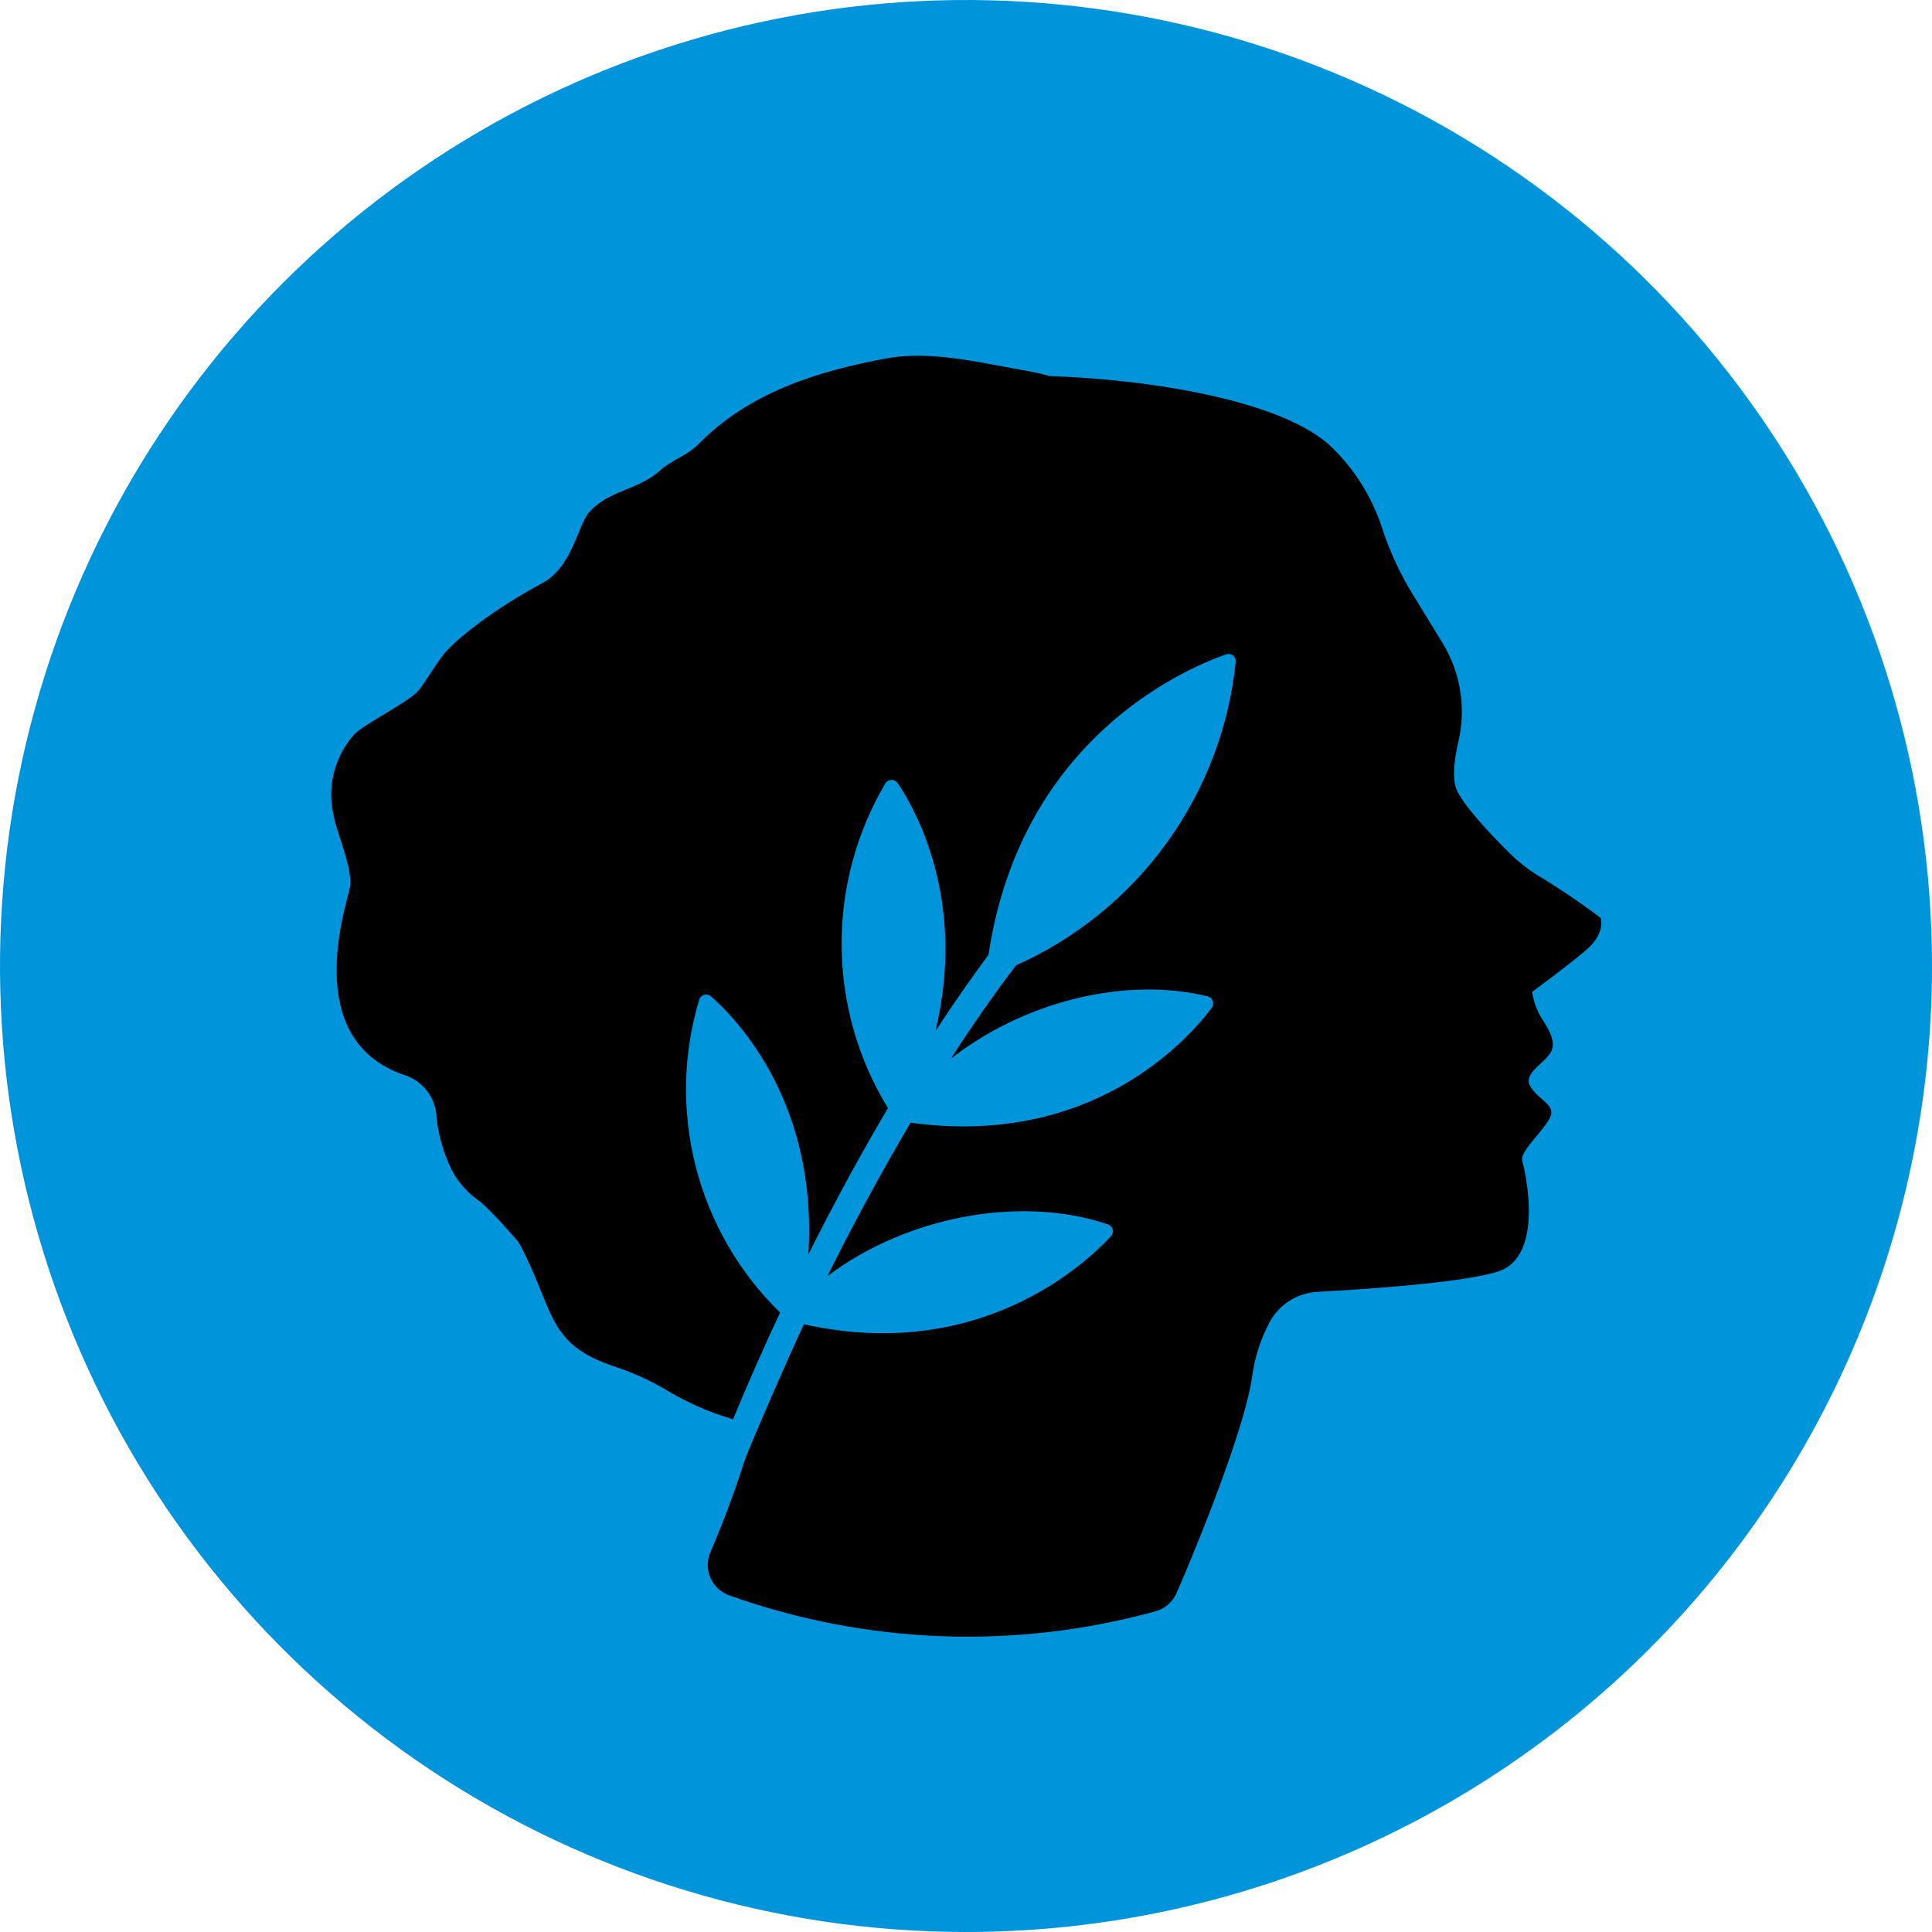 <?xml version="1.0" encoding="UTF-8"?>
<svg width="1000px" height="1000px" viewBox="0 0 1000 1000" version="1.1" xmlns="http://www.w3.org/2000/svg" xmlns:xlink="http://www.w3.org/1999/xlink">
    <title>logo_emetis备份 2</title>
    <g id="APP" stroke="none" stroke-width="1" fill="none" fill-rule="evenodd">
        <g id="画板" transform="translate(-356, -526)" fill-rule="nonzero">
            <g id="logo_emetis备份-2" transform="translate(356, 526)">
                <path d="M1000,499.999 C1000,401.109 970.679,304.439 915.735,222.215 C860.797,139.99 782.706,75.904 691.344,38.06 C599.981,0.217 499.446,-9.685 402.455,9.608 C305.465,28.9 216.373,76.52 146.447,146.446 C76.521,216.372 28.9,305.464 9.608,402.454 C-9.685,499.444 0.217,599.977 38.06,691.339 C75.904,782.701 139.991,860.792 222.215,915.73 C304.44,970.674 401.11,1000 500.001,1000 C565.662,1000 630.684,987.077 691.349,961.95 C752.02,936.828 807.137,899.996 853.569,853.57 C900.001,807.138 936.833,752.015 961.955,691.35 C987.083,630.685 1000.011,565.663 1000,499.999 Z" id="路径" fill="#0094DA"></path>
                <path d="M828.344,475.007 C817.749,466.995 806.735,459.563 795.335,452.743 C790.424,449.634 785.855,446.015 781.7,441.945 C773.182,433.54 758.992,418.79 754.369,409.717 C751.367,404.151 752.591,393.52 754.93,383.557 C758.922,366.093 755.881,347.758 746.467,332.516 L731.662,308.36 C724.831,297.37 719.359,285.596 715.351,273.294 C710.222,257.497 701.318,243.187 689.413,231.604 C665.313,208.06 598.578,196.538 543.193,194.645 C539.77,193.647 536.295,192.829 532.785,192.196 C508.071,187.966 481.8,181.064 458.144,185.628 C423.133,192.141 387.677,203.106 361.238,230.157 C355.672,235.723 347.546,238.227 341.813,243.404 C330.403,253.701 315.095,253.701 304.966,265.112 C299.009,271.79 296.282,293.498 280.753,301.792 C255.038,315.596 236.224,330.735 229.824,338.472 C225.092,344.316 221.474,351.107 216.91,357.063 C212.346,363.018 190.082,373.761 183.514,379.939 C178.602,385.388 175.037,391.911 173.104,398.987 C171.171,406.063 170.923,413.494 172.381,420.683 C172.771,422.408 173.049,423.8 173.272,424.913 C175.832,434.375 182.734,451.463 181.12,459.311 C179.283,468.606 155.35,537.848 208.951,556.325 C213.841,557.799 218.132,560.796 221.197,564.886 C224.261,568.97 225.939,573.931 225.983,579.038 C227.077,588.284 229.731,597.28 233.831,605.645 C237.393,612.427 242.646,618.181 249.082,622.342 C255.948,628.885 262.434,635.814 268.508,643.102 C287.432,678.112 282.145,695.592 318.602,707.504 C327.908,710.576 336.849,714.667 345.264,719.692 C355.504,725.865 366.481,730.727 377.937,734.165 L379.384,734.665 C387.455,715.238 395.581,696.756 403.763,679.39 C382.654,658.793 367.593,632.806 360.214,604.252 C352.835,575.698 353.42,545.665 361.906,517.421 C362.084,516.817 362.412,516.267 362.859,515.823 C363.306,515.38 363.858,515.057 364.464,514.885 C365.07,514.713 365.709,514.696 366.323,514.838 C366.937,514.98 367.504,515.275 367.973,515.695 C381.666,527.718 423.3,571.021 418.402,649.281 C432.818,620.504 446.789,595.18 459.591,573.582 C444.131,548.303 435.845,519.289 435.619,489.656 C435.394,460.024 443.238,430.889 458.311,405.376 C458.655,404.848 459.125,404.413 459.679,404.113 C460.233,403.812 460.853,403.655 461.483,403.655 C462.114,403.655 462.734,403.812 463.288,404.113 C463.842,404.413 464.312,404.848 464.656,405.376 C474.285,419.625 500.334,466.602 484.193,533.673 C495.938,515.751 505.455,502.504 511.634,494.21 C528.332,382.889 612.491,346.431 634.589,338.694 C635.182,338.475 635.818,338.41 636.438,338.503 C637.064,338.598 637.651,338.848 638.151,339.232 C638.652,339.615 639.049,340.12 639.299,340.698 C639.555,341.275 639.658,341.907 639.598,342.535 C636.139,376.414 623.804,408.781 603.837,436.369 C583.871,463.957 556.981,485.79 525.883,499.665 C514.138,515.083 502.895,531.336 492.097,548.036 C529.334,518.868 581.598,505.175 625.016,515.695 C625.626,515.838 626.197,516.131 626.664,516.548 C627.138,516.966 627.497,517.494 627.714,518.085 C627.926,518.677 627.991,519.312 627.899,519.935 C627.807,520.557 627.562,521.147 627.187,521.651 C614.715,538.349 565.069,594.011 471.335,581.094 C455.583,607.76 441.056,634.753 428.254,660.523 C468.608,630.022 527.608,618.279 573.363,633.693 C573.973,633.883 574.527,634.226 574.968,634.683 C575.414,635.145 575.735,635.705 575.898,636.325 C576.067,636.94 576.072,637.592 575.92,638.212 C575.767,638.832 575.463,639.404 575.033,639.871 C560.838,655.182 506.123,705.388 416.12,685.46 C407.659,703.326 395.08,732.604 388.958,747.077 C386.842,752.086 384.894,757.095 383.391,762.213 C379.44,774.015 374.04,788.766 367.639,803.516 C366.75,805.615 366.301,807.878 366.32,810.157 C366.338,812.441 366.825,814.693 367.748,816.781 C368.671,818.864 370.012,820.741 371.688,822.291 C373.363,823.835 375.339,825.026 377.491,825.782 C448.481,851.149 525.569,854.01 598.241,833.962 C600.645,833.277 602.858,832.059 604.729,830.4 C606.595,828.747 608.069,826.691 609.042,824.39 C610.544,820.828 612.045,817.428 612.045,817.428 C612.045,817.428 643.438,744.515 648.056,712.736 C649.388,702.723 652.499,693.036 657.242,684.122 C659.7,679.662 663.257,675.904 667.57,673.195 C671.883,670.487 676.816,668.926 681.902,668.648 C705.778,667.37 756.708,664.031 775.244,658.184 C799.898,650.336 789.216,605.476 787.878,600.69 C786.54,595.904 799.735,584.602 802.46,578.037 C805.19,571.467 795.781,569.242 791.941,562.003 C788.101,554.769 801.459,549.646 803.352,543.08 C805.245,536.512 799.012,529.387 796.504,524.545 C794.791,521.028 793.611,517.277 792.996,513.413 C792.996,513.413 811.032,500.221 820.827,491.872 C830.628,483.523 828.621,476.677 828.566,475.174" id="路径" fill="#000000"></path>
            </g>
        </g>
    </g>
</svg>